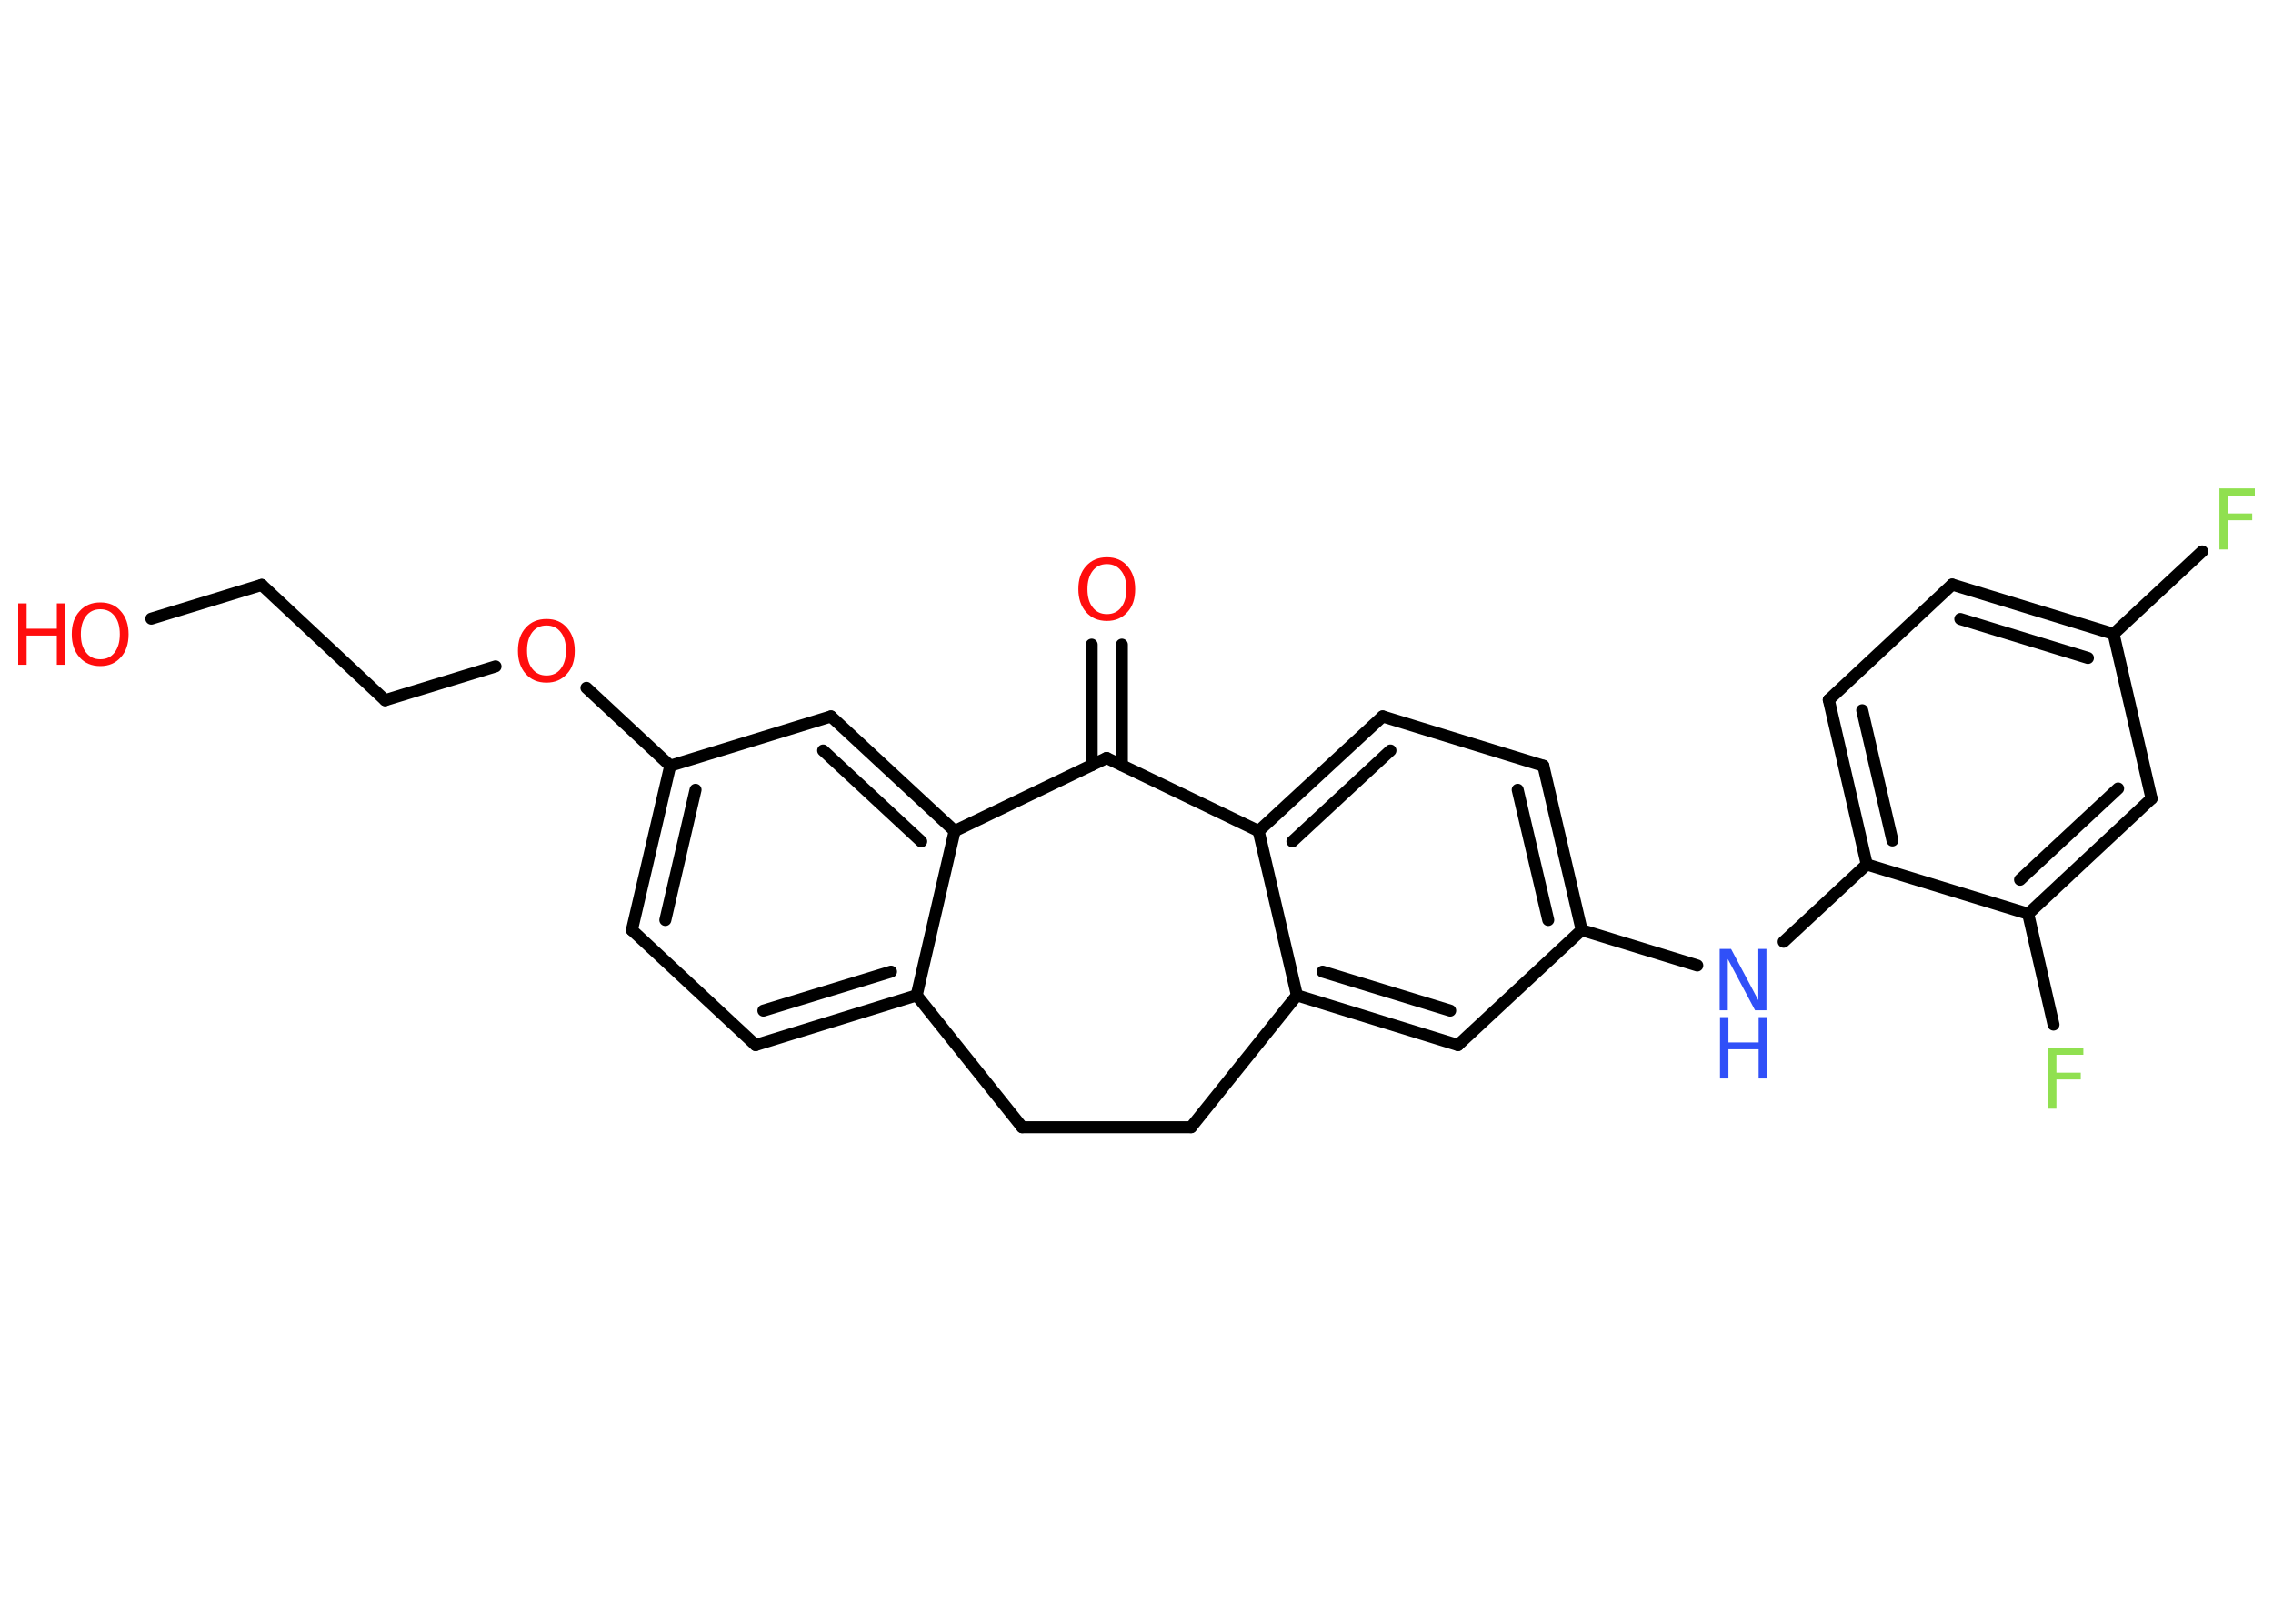 <?xml version='1.0' encoding='UTF-8'?>
<!DOCTYPE svg PUBLIC "-//W3C//DTD SVG 1.1//EN" "http://www.w3.org/Graphics/SVG/1.1/DTD/svg11.dtd">
<svg version='1.2' xmlns='http://www.w3.org/2000/svg' xmlns:xlink='http://www.w3.org/1999/xlink' width='70.0mm' height='50.0mm' viewBox='0 0 70.0 50.0'>
  <desc>Generated by the Chemistry Development Kit (http://github.com/cdk)</desc>
  <g stroke-linecap='round' stroke-linejoin='round' stroke='#000000' stroke-width='.37' fill='#FF0D0D'>
    <rect x='.0' y='.0' width='70.0' height='50.0' fill='#FFFFFF' stroke='none'/>
    <g id='mol1' class='mol'>
      <g id='mol1bnd1' class='bond'>
        <line x1='34.55' y1='19.85' x2='34.55' y2='23.56'/>
        <line x1='33.62' y1='19.85' x2='33.62' y2='23.56'/>
      </g>
      <line id='mol1bnd2' class='bond' x1='34.08' y1='23.34' x2='38.76' y2='25.59'/>
      <g id='mol1bnd3' class='bond'>
        <line x1='42.58' y1='22.06' x2='38.76' y2='25.59'/>
        <line x1='42.82' y1='23.11' x2='39.8' y2='25.91'/>
      </g>
      <line id='mol1bnd4' class='bond' x1='42.58' y1='22.06' x2='47.53' y2='23.58'/>
      <g id='mol1bnd5' class='bond'>
        <line x1='48.71' y1='28.64' x2='47.53' y2='23.58'/>
        <line x1='47.68' y1='28.33' x2='46.74' y2='24.32'/>
      </g>
      <line id='mol1bnd6' class='bond' x1='48.71' y1='28.64' x2='52.27' y2='29.73'/>
      <line id='mol1bnd7' class='bond' x1='54.93' y1='29.0' x2='57.49' y2='26.62'/>
      <g id='mol1bnd8' class='bond'>
        <line x1='56.32' y1='21.55' x2='57.49' y2='26.62'/>
        <line x1='57.35' y1='21.87' x2='58.28' y2='25.88'/>
      </g>
      <line id='mol1bnd9' class='bond' x1='56.32' y1='21.55' x2='60.12' y2='18.0'/>
      <g id='mol1bnd10' class='bond'>
        <line x1='65.09' y1='19.52' x2='60.12' y2='18.0'/>
        <line x1='64.3' y1='20.26' x2='60.37' y2='19.06'/>
      </g>
      <line id='mol1bnd11' class='bond' x1='65.09' y1='19.52' x2='67.82' y2='16.98'/>
      <line id='mol1bnd12' class='bond' x1='65.09' y1='19.52' x2='66.26' y2='24.59'/>
      <g id='mol1bnd13' class='bond'>
        <line x1='62.46' y1='28.14' x2='66.26' y2='24.59'/>
        <line x1='62.21' y1='27.09' x2='65.23' y2='24.28'/>
      </g>
      <line id='mol1bnd14' class='bond' x1='57.49' y1='26.62' x2='62.46' y2='28.14'/>
      <line id='mol1bnd15' class='bond' x1='62.46' y1='28.14' x2='63.24' y2='31.55'/>
      <line id='mol1bnd16' class='bond' x1='48.71' y1='28.64' x2='44.9' y2='32.18'/>
      <g id='mol1bnd17' class='bond'>
        <line x1='39.94' y1='30.65' x2='44.9' y2='32.18'/>
        <line x1='40.73' y1='29.92' x2='44.66' y2='31.12'/>
      </g>
      <line id='mol1bnd18' class='bond' x1='38.76' y1='25.59' x2='39.94' y2='30.65'/>
      <line id='mol1bnd19' class='bond' x1='39.94' y1='30.65' x2='36.68' y2='34.71'/>
      <line id='mol1bnd20' class='bond' x1='36.68' y1='34.71' x2='31.48' y2='34.71'/>
      <line id='mol1bnd21' class='bond' x1='31.48' y1='34.71' x2='28.23' y2='30.65'/>
      <g id='mol1bnd22' class='bond'>
        <line x1='23.27' y1='32.18' x2='28.23' y2='30.65'/>
        <line x1='23.51' y1='31.12' x2='27.44' y2='29.92'/>
      </g>
      <line id='mol1bnd23' class='bond' x1='23.27' y1='32.18' x2='19.46' y2='28.64'/>
      <g id='mol1bnd24' class='bond'>
        <line x1='20.64' y1='23.58' x2='19.46' y2='28.64'/>
        <line x1='21.42' y1='24.32' x2='20.49' y2='28.33'/>
      </g>
      <line id='mol1bnd25' class='bond' x1='20.64' y1='23.58' x2='18.06' y2='21.18'/>
      <line id='mol1bnd26' class='bond' x1='15.26' y1='20.52' x2='11.86' y2='21.56'/>
      <line id='mol1bnd27' class='bond' x1='11.86' y1='21.56' x2='8.06' y2='18.01'/>
      <line id='mol1bnd28' class='bond' x1='8.06' y1='18.01' x2='4.66' y2='19.05'/>
      <line id='mol1bnd29' class='bond' x1='20.64' y1='23.58' x2='25.59' y2='22.06'/>
      <g id='mol1bnd30' class='bond'>
        <line x1='29.4' y1='25.59' x2='25.59' y2='22.06'/>
        <line x1='28.37' y1='25.91' x2='25.35' y2='23.11'/>
      </g>
      <line id='mol1bnd31' class='bond' x1='28.23' y1='30.65' x2='29.4' y2='25.59'/>
      <line id='mol1bnd32' class='bond' x1='34.08' y1='23.34' x2='29.4' y2='25.59'/>
      <path id='mol1atm1' class='atom' d='M34.09 17.37q-.28 .0 -.44 .21q-.16 .21 -.16 .56q.0 .36 .16 .56q.16 .21 .44 .21q.28 .0 .44 -.21q.16 -.21 .16 -.56q.0 -.36 -.16 -.56q-.16 -.21 -.44 -.21zM34.09 17.16q.4 .0 .63 .27q.24 .27 .24 .71q.0 .45 -.24 .71q-.24 .27 -.63 .27q-.4 .0 -.64 -.27q-.24 -.27 -.24 -.71q.0 -.45 .24 -.71q.24 -.27 .64 -.27z' stroke='none'/>
      <g id='mol1atm7' class='atom'>
        <path d='M52.97 29.22h.34l.84 1.58v-1.58h.25v1.89h-.35l-.84 -1.58v1.58h-.25v-1.89z' stroke='none' fill='#3050F8'/>
        <path d='M52.97 31.32h.26v.78h.93v-.78h.26v1.89h-.26v-.9h-.93v.9h-.26v-1.89z' stroke='none' fill='#3050F8'/>
      </g>
      <path id='mol1atm12' class='atom' d='M68.36 15.04h1.08v.22h-.83v.55h.75v.21h-.75v.9h-.26v-1.89z' stroke='none' fill='#90E050'/>
      <path id='mol1atm15' class='atom' d='M63.08 32.26h1.08v.22h-.83v.55h.75v.21h-.75v.9h-.26v-1.89z' stroke='none' fill='#90E050'/>
      <path id='mol1atm24' class='atom' d='M16.83 19.26q-.28 .0 -.44 .21q-.16 .21 -.16 .56q.0 .36 .16 .56q.16 .21 .44 .21q.28 .0 .44 -.21q.16 -.21 .16 -.56q.0 -.36 -.16 -.56q-.16 -.21 -.44 -.21zM16.83 19.06q.4 .0 .63 .27q.24 .27 .24 .71q.0 .45 -.24 .71q-.24 .27 -.63 .27q-.4 .0 -.64 -.27q-.24 -.27 -.24 -.71q.0 -.45 .24 -.71q.24 -.27 .64 -.27z' stroke='none'/>
      <g id='mol1atm27' class='atom'>
        <path d='M3.09 18.76q-.28 .0 -.44 .21q-.16 .21 -.16 .56q.0 .36 .16 .56q.16 .21 .44 .21q.28 .0 .44 -.21q.16 -.21 .16 -.56q.0 -.36 -.16 -.56q-.16 -.21 -.44 -.21zM3.09 18.55q.4 .0 .63 .27q.24 .27 .24 .71q.0 .45 -.24 .71q-.24 .27 -.63 .27q-.4 .0 -.64 -.27q-.24 -.27 -.24 -.71q.0 -.45 .24 -.71q.24 -.27 .64 -.27z' stroke='none'/>
        <path d='M.56 18.58h.26v.78h.93v-.78h.26v1.89h-.26v-.9h-.93v.9h-.26v-1.89z' stroke='none'/>
      </g>
    </g>
  </g>
</svg>
